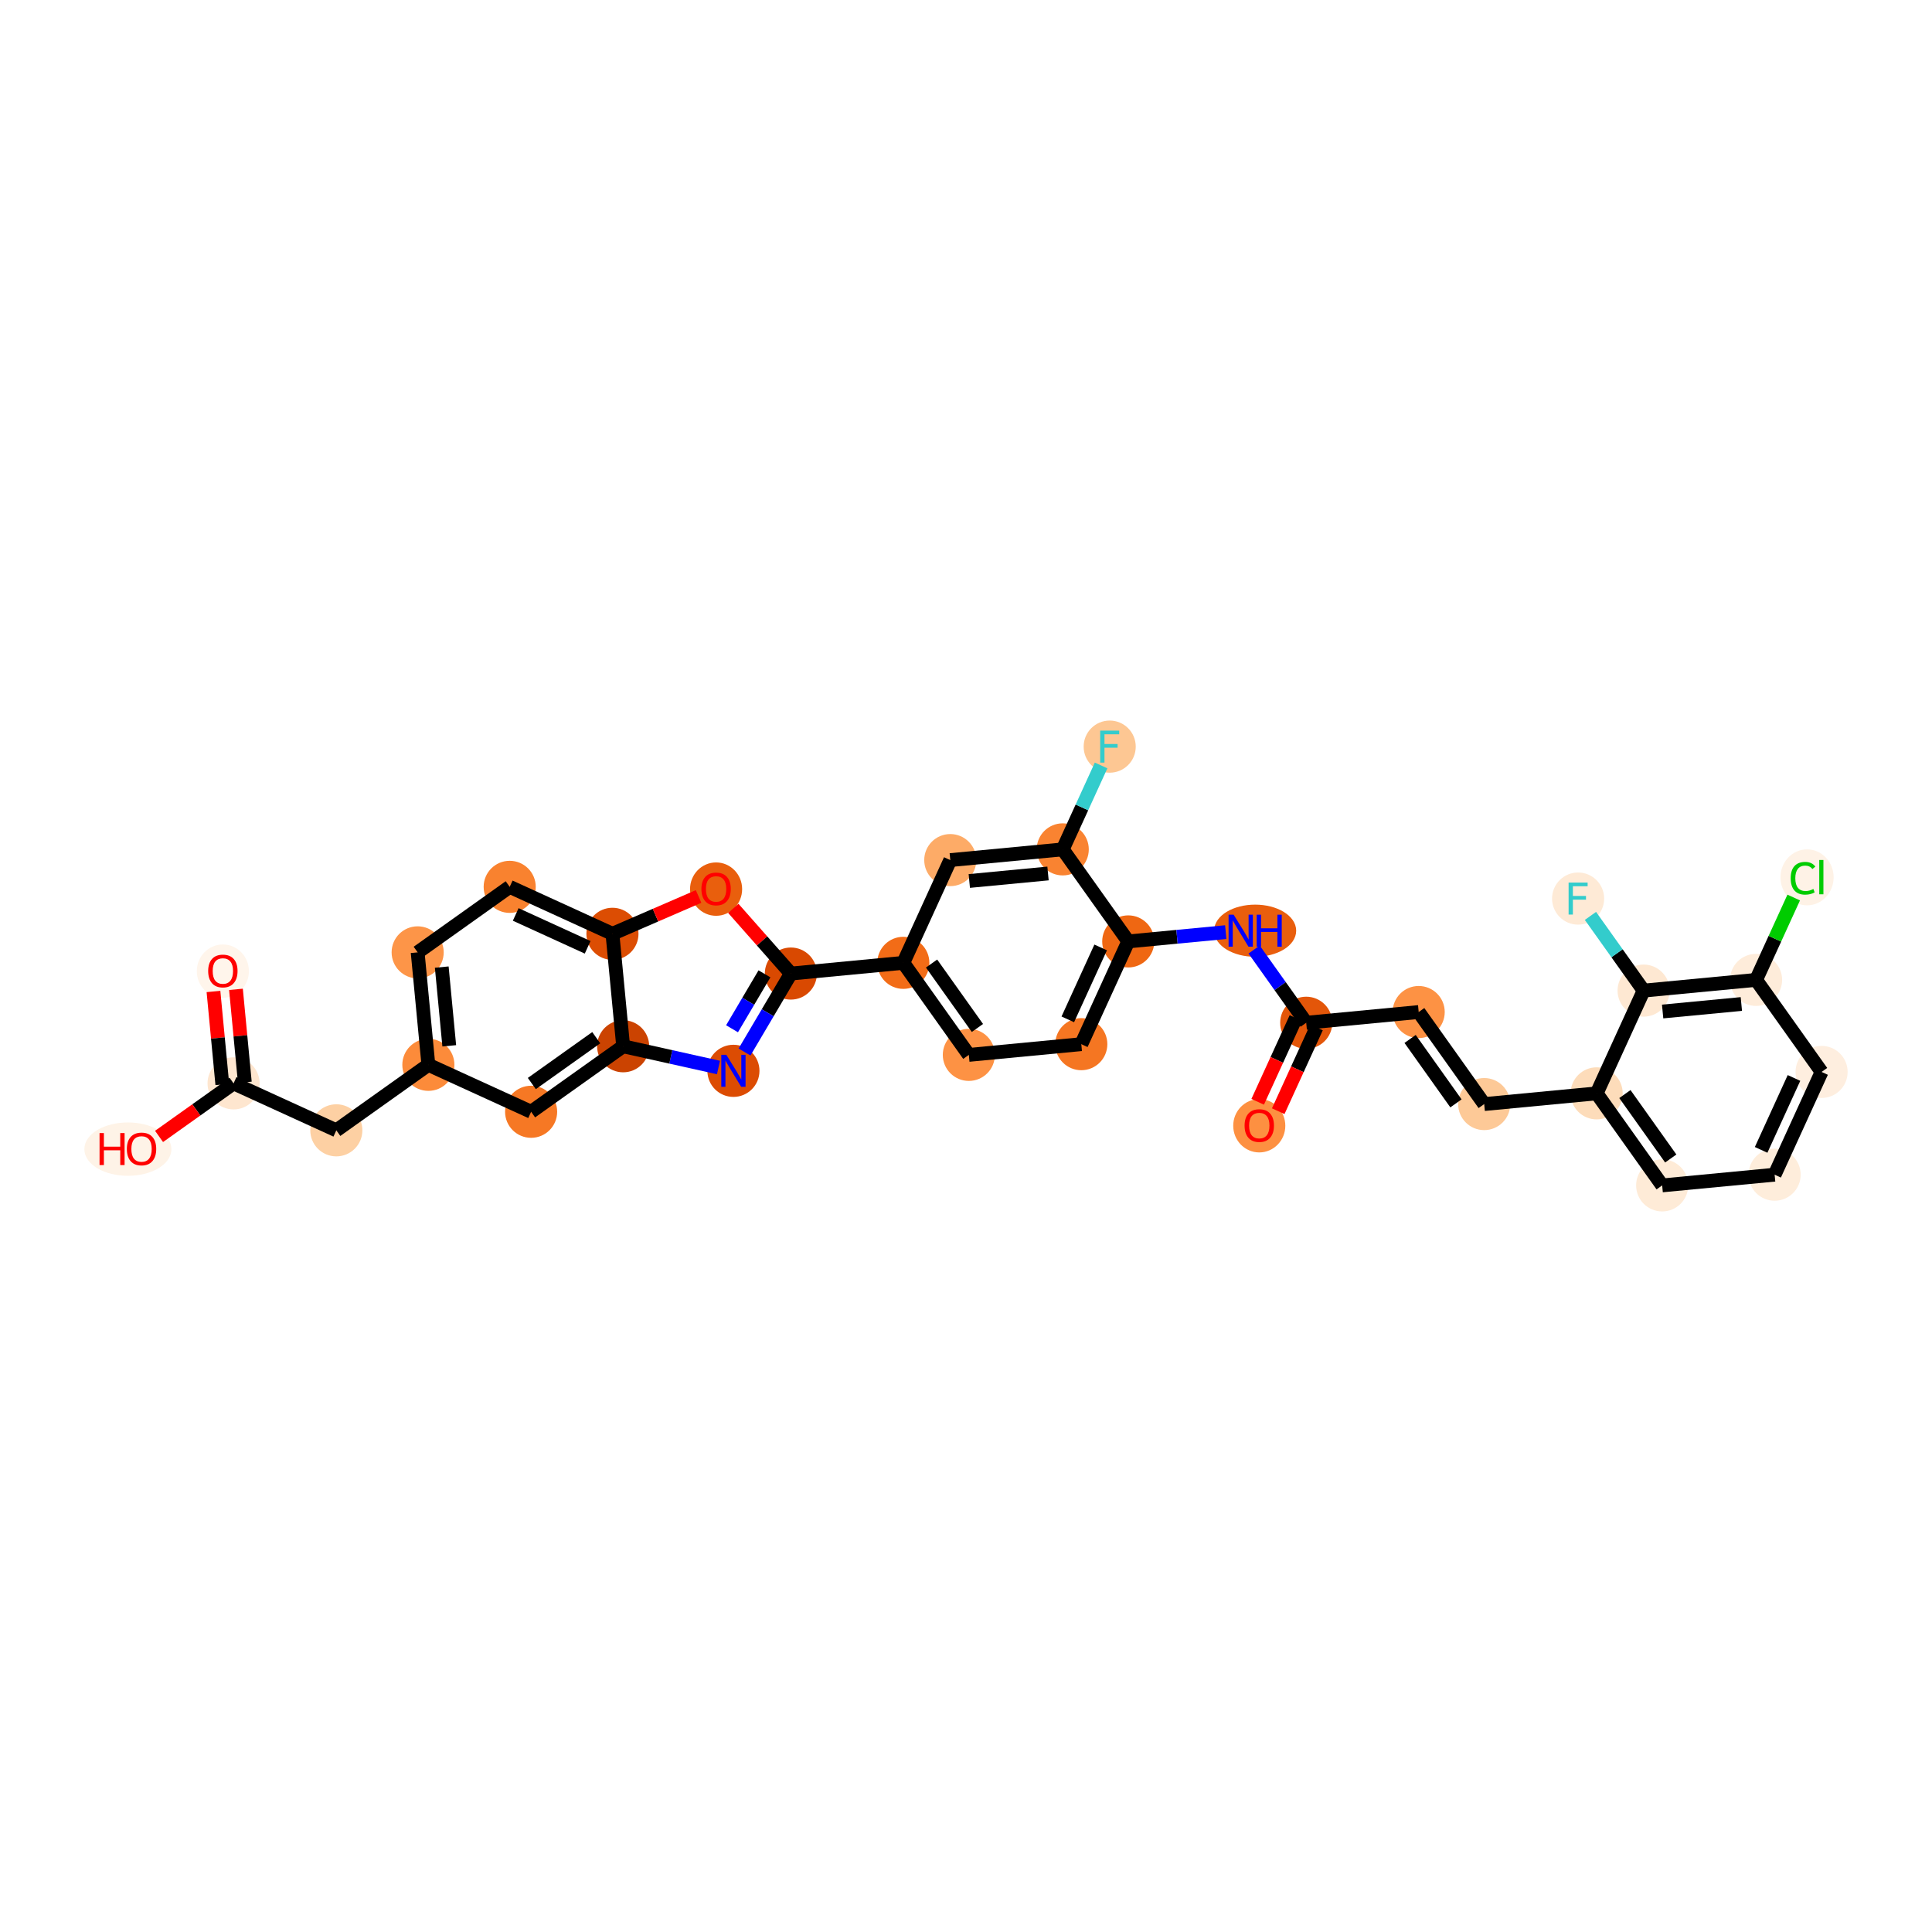 <?xml version='1.0' encoding='iso-8859-1'?>
<svg version='1.1' baseProfile='full'
              xmlns='http://www.w3.org/2000/svg'
                      xmlns:rdkit='http://www.rdkit.org/xml'
                      xmlns:xlink='http://www.w3.org/1999/xlink'
                  xml:space='preserve'
width='280px' height='280px' viewBox='0 0 280 280'>
<!-- END OF HEADER -->
<rect style='opacity:1.0;fill:#FFFFFF;stroke:none' width='280' height='280' x='0' y='0'> </rect>
<ellipse cx='32.299' cy='140.748' rx='3.275' ry='3.367'  style='fill:#FFF5EB;fill-rule:evenodd;stroke:#FFF5EB;stroke-width:1.0px;stroke-linecap:butt;stroke-linejoin:miter;stroke-opacity:1' />
<ellipse cx='33.851' cy='157.011' rx='3.275' ry='3.275'  style='fill:#FEE6CF;fill-rule:evenodd;stroke:#FEE6CF;stroke-width:1.0px;stroke-linecap:butt;stroke-linejoin:miter;stroke-opacity:1' />
<ellipse cx='18.534' cy='166.541' rx='5.807' ry='3.367'  style='fill:#FEF3E7;fill-rule:evenodd;stroke:#FEF3E7;stroke-width:1.0px;stroke-linecap:butt;stroke-linejoin:miter;stroke-opacity:1' />
<ellipse cx='48.743' cy='163.816' rx='3.275' ry='3.275'  style='fill:#FDD0A3;fill-rule:evenodd;stroke:#FDD0A3;stroke-width:1.0px;stroke-linecap:butt;stroke-linejoin:miter;stroke-opacity:1' />
<ellipse cx='62.082' cy='154.322' rx='3.275' ry='3.275'  style='fill:#FC8B3A;fill-rule:evenodd;stroke:#FC8B3A;stroke-width:1.0px;stroke-linecap:butt;stroke-linejoin:miter;stroke-opacity:1' />
<ellipse cx='60.53' cy='138.023' rx='3.275' ry='3.275'  style='fill:#FD9548;fill-rule:evenodd;stroke:#FD9548;stroke-width:1.0px;stroke-linecap:butt;stroke-linejoin:miter;stroke-opacity:1' />
<ellipse cx='73.869' cy='128.529' rx='3.275' ry='3.275'  style='fill:#F9822F;fill-rule:evenodd;stroke:#F9822F;stroke-width:1.0px;stroke-linecap:butt;stroke-linejoin:miter;stroke-opacity:1' />
<ellipse cx='88.76' cy='135.334' rx='3.275' ry='3.275'  style='fill:#DC4D03;fill-rule:evenodd;stroke:#DC4D03;stroke-width:1.0px;stroke-linecap:butt;stroke-linejoin:miter;stroke-opacity:1' />
<ellipse cx='103.782' cy='128.857' rx='3.275' ry='3.367'  style='fill:#E95F0D;fill-rule:evenodd;stroke:#E95F0D;stroke-width:1.0px;stroke-linecap:butt;stroke-linejoin:miter;stroke-opacity:1' />
<ellipse cx='114.618' cy='141.095' rx='3.275' ry='3.275'  style='fill:#D94901;fill-rule:evenodd;stroke:#D94901;stroke-width:1.0px;stroke-linecap:butt;stroke-linejoin:miter;stroke-opacity:1' />
<ellipse cx='130.917' cy='139.542' rx='3.275' ry='3.275'  style='fill:#F26C17;fill-rule:evenodd;stroke:#F26C17;stroke-width:1.0px;stroke-linecap:butt;stroke-linejoin:miter;stroke-opacity:1' />
<ellipse cx='140.411' cy='152.882' rx='3.275' ry='3.275'  style='fill:#FD9244;fill-rule:evenodd;stroke:#FD9244;stroke-width:1.0px;stroke-linecap:butt;stroke-linejoin:miter;stroke-opacity:1' />
<ellipse cx='156.71' cy='151.329' rx='3.275' ry='3.275'  style='fill:#F57622;fill-rule:evenodd;stroke:#F57622;stroke-width:1.0px;stroke-linecap:butt;stroke-linejoin:miter;stroke-opacity:1' />
<ellipse cx='163.515' cy='136.437' rx='3.275' ry='3.275'  style='fill:#EF6712;fill-rule:evenodd;stroke:#EF6712;stroke-width:1.0px;stroke-linecap:butt;stroke-linejoin:miter;stroke-opacity:1' />
<ellipse cx='181.907' cy='134.885' rx='5.446' ry='3.279'  style='fill:#E95E0D;fill-rule:evenodd;stroke:#E95E0D;stroke-width:1.0px;stroke-linecap:butt;stroke-linejoin:miter;stroke-opacity:1' />
<ellipse cx='189.308' cy='148.224' rx='3.275' ry='3.275'  style='fill:#E35609;fill-rule:evenodd;stroke:#E35609;stroke-width:1.0px;stroke-linecap:butt;stroke-linejoin:miter;stroke-opacity:1' />
<ellipse cx='182.503' cy='163.152' rx='3.275' ry='3.367'  style='fill:#FD9041;fill-rule:evenodd;stroke:#FD9041;stroke-width:1.0px;stroke-linecap:butt;stroke-linejoin:miter;stroke-opacity:1' />
<ellipse cx='205.607' cy='146.672' rx='3.275' ry='3.275'  style='fill:#FD9244;fill-rule:evenodd;stroke:#FD9244;stroke-width:1.0px;stroke-linecap:butt;stroke-linejoin:miter;stroke-opacity:1' />
<ellipse cx='215.101' cy='160.011' rx='3.275' ry='3.275'  style='fill:#FDC997;fill-rule:evenodd;stroke:#FDC997;stroke-width:1.0px;stroke-linecap:butt;stroke-linejoin:miter;stroke-opacity:1' />
<ellipse cx='231.4' cy='158.458' rx='3.275' ry='3.275'  style='fill:#FDDCBA;fill-rule:evenodd;stroke:#FDDCBA;stroke-width:1.0px;stroke-linecap:butt;stroke-linejoin:miter;stroke-opacity:1' />
<ellipse cx='240.894' cy='171.797' rx='3.275' ry='3.275'  style='fill:#FEEBD7;fill-rule:evenodd;stroke:#FEEBD7;stroke-width:1.0px;stroke-linecap:butt;stroke-linejoin:miter;stroke-opacity:1' />
<ellipse cx='257.193' cy='170.245' rx='3.275' ry='3.275'  style='fill:#FEEDDB;fill-rule:evenodd;stroke:#FEEDDB;stroke-width:1.0px;stroke-linecap:butt;stroke-linejoin:miter;stroke-opacity:1' />
<ellipse cx='263.998' cy='155.353' rx='3.275' ry='3.275'  style='fill:#FEEEDF;fill-rule:evenodd;stroke:#FEEEDF;stroke-width:1.0px;stroke-linecap:butt;stroke-linejoin:miter;stroke-opacity:1' />
<ellipse cx='254.504' cy='142.014' rx='3.275' ry='3.275'  style='fill:#FEECDA;fill-rule:evenodd;stroke:#FEECDA;stroke-width:1.0px;stroke-linecap:butt;stroke-linejoin:miter;stroke-opacity:1' />
<ellipse cx='261.892' cy='127.152' rx='3.353' ry='3.557'  style='fill:#FEF2E6;fill-rule:evenodd;stroke:#FEF2E6;stroke-width:1.0px;stroke-linecap:butt;stroke-linejoin:miter;stroke-opacity:1' />
<ellipse cx='238.205' cy='143.567' rx='3.275' ry='3.275'  style='fill:#FEE8D2;fill-rule:evenodd;stroke:#FEE8D2;stroke-width:1.0px;stroke-linecap:butt;stroke-linejoin:miter;stroke-opacity:1' />
<ellipse cx='228.711' cy='130.228' rx='3.275' ry='3.279'  style='fill:#FEEAD6;fill-rule:evenodd;stroke:#FEEAD6;stroke-width:1.0px;stroke-linecap:butt;stroke-linejoin:miter;stroke-opacity:1' />
<ellipse cx='154.021' cy='123.098' rx='3.275' ry='3.275'  style='fill:#F98331;fill-rule:evenodd;stroke:#F98331;stroke-width:1.0px;stroke-linecap:butt;stroke-linejoin:miter;stroke-opacity:1' />
<ellipse cx='160.826' cy='108.207' rx='3.275' ry='3.279'  style='fill:#FDC793;fill-rule:evenodd;stroke:#FDC793;stroke-width:1.0px;stroke-linecap:butt;stroke-linejoin:miter;stroke-opacity:1' />
<ellipse cx='137.722' cy='124.651' rx='3.275' ry='3.275'  style='fill:#FDAB67;fill-rule:evenodd;stroke:#FDAB67;stroke-width:1.0px;stroke-linecap:butt;stroke-linejoin:miter;stroke-opacity:1' />
<ellipse cx='106.294' cy='155.194' rx='3.275' ry='3.279'  style='fill:#DC4C03;fill-rule:evenodd;stroke:#DC4C03;stroke-width:1.0px;stroke-linecap:butt;stroke-linejoin:miter;stroke-opacity:1' />
<ellipse cx='90.313' cy='151.633' rx='3.275' ry='3.275'  style='fill:#CB4301;fill-rule:evenodd;stroke:#CB4301;stroke-width:1.0px;stroke-linecap:butt;stroke-linejoin:miter;stroke-opacity:1' />
<ellipse cx='76.974' cy='161.127' rx='3.275' ry='3.275'  style='fill:#F67824;fill-rule:evenodd;stroke:#F67824;stroke-width:1.0px;stroke-linecap:butt;stroke-linejoin:miter;stroke-opacity:1' />
<path class='bond-0 atom-0 atom-1' d='M 30.938,143.693 L 31.58,150.43' style='fill:none;fill-rule:evenodd;stroke:#FF0000;stroke-width:2.0px;stroke-linecap:butt;stroke-linejoin:miter;stroke-opacity:1' />
<path class='bond-0 atom-0 atom-1' d='M 31.58,150.43 L 32.221,157.167' style='fill:none;fill-rule:evenodd;stroke:#000000;stroke-width:2.0px;stroke-linecap:butt;stroke-linejoin:miter;stroke-opacity:1' />
<path class='bond-0 atom-0 atom-1' d='M 34.198,143.383 L 34.84,150.12' style='fill:none;fill-rule:evenodd;stroke:#FF0000;stroke-width:2.0px;stroke-linecap:butt;stroke-linejoin:miter;stroke-opacity:1' />
<path class='bond-0 atom-0 atom-1' d='M 34.84,150.12 L 35.481,156.856' style='fill:none;fill-rule:evenodd;stroke:#000000;stroke-width:2.0px;stroke-linecap:butt;stroke-linejoin:miter;stroke-opacity:1' />
<path class='bond-1 atom-1 atom-2' d='M 33.851,157.011 L 28.451,160.855' style='fill:none;fill-rule:evenodd;stroke:#000000;stroke-width:2.0px;stroke-linecap:butt;stroke-linejoin:miter;stroke-opacity:1' />
<path class='bond-1 atom-1 atom-2' d='M 28.451,160.855 L 23.05,164.699' style='fill:none;fill-rule:evenodd;stroke:#FF0000;stroke-width:2.0px;stroke-linecap:butt;stroke-linejoin:miter;stroke-opacity:1' />
<path class='bond-2 atom-1 atom-3' d='M 33.851,157.011 L 48.743,163.816' style='fill:none;fill-rule:evenodd;stroke:#000000;stroke-width:2.0px;stroke-linecap:butt;stroke-linejoin:miter;stroke-opacity:1' />
<path class='bond-3 atom-3 atom-4' d='M 48.743,163.816 L 62.082,154.322' style='fill:none;fill-rule:evenodd;stroke:#000000;stroke-width:2.0px;stroke-linecap:butt;stroke-linejoin:miter;stroke-opacity:1' />
<path class='bond-4 atom-4 atom-5' d='M 62.082,154.322 L 60.53,138.023' style='fill:none;fill-rule:evenodd;stroke:#000000;stroke-width:2.0px;stroke-linecap:butt;stroke-linejoin:miter;stroke-opacity:1' />
<path class='bond-4 atom-4 atom-5' d='M 65.109,151.567 L 64.022,140.158' style='fill:none;fill-rule:evenodd;stroke:#000000;stroke-width:2.0px;stroke-linecap:butt;stroke-linejoin:miter;stroke-opacity:1' />
<path class='bond-32 atom-32 atom-4' d='M 76.974,161.127 L 62.082,154.322' style='fill:none;fill-rule:evenodd;stroke:#000000;stroke-width:2.0px;stroke-linecap:butt;stroke-linejoin:miter;stroke-opacity:1' />
<path class='bond-5 atom-5 atom-6' d='M 60.53,138.023 L 73.869,128.529' style='fill:none;fill-rule:evenodd;stroke:#000000;stroke-width:2.0px;stroke-linecap:butt;stroke-linejoin:miter;stroke-opacity:1' />
<path class='bond-6 atom-6 atom-7' d='M 73.869,128.529 L 88.76,135.334' style='fill:none;fill-rule:evenodd;stroke:#000000;stroke-width:2.0px;stroke-linecap:butt;stroke-linejoin:miter;stroke-opacity:1' />
<path class='bond-6 atom-6 atom-7' d='M 74.742,132.528 L 85.166,137.292' style='fill:none;fill-rule:evenodd;stroke:#000000;stroke-width:2.0px;stroke-linecap:butt;stroke-linejoin:miter;stroke-opacity:1' />
<path class='bond-7 atom-7 atom-8' d='M 88.76,135.334 L 95.002,132.628' style='fill:none;fill-rule:evenodd;stroke:#000000;stroke-width:2.0px;stroke-linecap:butt;stroke-linejoin:miter;stroke-opacity:1' />
<path class='bond-7 atom-7 atom-8' d='M 95.002,132.628 L 101.244,129.922' style='fill:none;fill-rule:evenodd;stroke:#FF0000;stroke-width:2.0px;stroke-linecap:butt;stroke-linejoin:miter;stroke-opacity:1' />
<path class='bond-33 atom-31 atom-7' d='M 90.313,151.633 L 88.76,135.334' style='fill:none;fill-rule:evenodd;stroke:#000000;stroke-width:2.0px;stroke-linecap:butt;stroke-linejoin:miter;stroke-opacity:1' />
<path class='bond-8 atom-8 atom-9' d='M 106.277,131.647 L 110.448,136.371' style='fill:none;fill-rule:evenodd;stroke:#FF0000;stroke-width:2.0px;stroke-linecap:butt;stroke-linejoin:miter;stroke-opacity:1' />
<path class='bond-8 atom-8 atom-9' d='M 110.448,136.371 L 114.618,141.095' style='fill:none;fill-rule:evenodd;stroke:#000000;stroke-width:2.0px;stroke-linecap:butt;stroke-linejoin:miter;stroke-opacity:1' />
<path class='bond-9 atom-9 atom-10' d='M 114.618,141.095 L 130.917,139.542' style='fill:none;fill-rule:evenodd;stroke:#000000;stroke-width:2.0px;stroke-linecap:butt;stroke-linejoin:miter;stroke-opacity:1' />
<path class='bond-29 atom-9 atom-30' d='M 114.618,141.095 L 111.261,146.78' style='fill:none;fill-rule:evenodd;stroke:#000000;stroke-width:2.0px;stroke-linecap:butt;stroke-linejoin:miter;stroke-opacity:1' />
<path class='bond-29 atom-9 atom-30' d='M 111.261,146.78 L 107.904,152.466' style='fill:none;fill-rule:evenodd;stroke:#0000FF;stroke-width:2.0px;stroke-linecap:butt;stroke-linejoin:miter;stroke-opacity:1' />
<path class='bond-29 atom-9 atom-30' d='M 110.791,141.136 L 108.442,145.115' style='fill:none;fill-rule:evenodd;stroke:#000000;stroke-width:2.0px;stroke-linecap:butt;stroke-linejoin:miter;stroke-opacity:1' />
<path class='bond-29 atom-9 atom-30' d='M 108.442,145.115 L 106.092,149.095' style='fill:none;fill-rule:evenodd;stroke:#0000FF;stroke-width:2.0px;stroke-linecap:butt;stroke-linejoin:miter;stroke-opacity:1' />
<path class='bond-10 atom-10 atom-11' d='M 130.917,139.542 L 140.411,152.882' style='fill:none;fill-rule:evenodd;stroke:#000000;stroke-width:2.0px;stroke-linecap:butt;stroke-linejoin:miter;stroke-opacity:1' />
<path class='bond-10 atom-10 atom-11' d='M 135.009,139.644 L 141.655,148.982' style='fill:none;fill-rule:evenodd;stroke:#000000;stroke-width:2.0px;stroke-linecap:butt;stroke-linejoin:miter;stroke-opacity:1' />
<path class='bond-34 atom-29 atom-10' d='M 137.722,124.651 L 130.917,139.542' style='fill:none;fill-rule:evenodd;stroke:#000000;stroke-width:2.0px;stroke-linecap:butt;stroke-linejoin:miter;stroke-opacity:1' />
<path class='bond-11 atom-11 atom-12' d='M 140.411,152.882 L 156.71,151.329' style='fill:none;fill-rule:evenodd;stroke:#000000;stroke-width:2.0px;stroke-linecap:butt;stroke-linejoin:miter;stroke-opacity:1' />
<path class='bond-12 atom-12 atom-13' d='M 156.71,151.329 L 163.515,136.437' style='fill:none;fill-rule:evenodd;stroke:#000000;stroke-width:2.0px;stroke-linecap:butt;stroke-linejoin:miter;stroke-opacity:1' />
<path class='bond-12 atom-12 atom-13' d='M 154.753,147.734 L 159.516,137.31' style='fill:none;fill-rule:evenodd;stroke:#000000;stroke-width:2.0px;stroke-linecap:butt;stroke-linejoin:miter;stroke-opacity:1' />
<path class='bond-13 atom-13 atom-14' d='M 163.515,136.437 L 170.581,135.764' style='fill:none;fill-rule:evenodd;stroke:#000000;stroke-width:2.0px;stroke-linecap:butt;stroke-linejoin:miter;stroke-opacity:1' />
<path class='bond-13 atom-13 atom-14' d='M 170.581,135.764 L 177.646,135.091' style='fill:none;fill-rule:evenodd;stroke:#0000FF;stroke-width:2.0px;stroke-linecap:butt;stroke-linejoin:miter;stroke-opacity:1' />
<path class='bond-26 atom-13 atom-27' d='M 163.515,136.437 L 154.021,123.098' style='fill:none;fill-rule:evenodd;stroke:#000000;stroke-width:2.0px;stroke-linecap:butt;stroke-linejoin:miter;stroke-opacity:1' />
<path class='bond-14 atom-14 atom-15' d='M 181.756,137.613 L 185.532,142.918' style='fill:none;fill-rule:evenodd;stroke:#0000FF;stroke-width:2.0px;stroke-linecap:butt;stroke-linejoin:miter;stroke-opacity:1' />
<path class='bond-14 atom-14 atom-15' d='M 185.532,142.918 L 189.308,148.224' style='fill:none;fill-rule:evenodd;stroke:#000000;stroke-width:2.0px;stroke-linecap:butt;stroke-linejoin:miter;stroke-opacity:1' />
<path class='bond-15 atom-15 atom-16' d='M 187.819,147.544 L 185.046,153.612' style='fill:none;fill-rule:evenodd;stroke:#000000;stroke-width:2.0px;stroke-linecap:butt;stroke-linejoin:miter;stroke-opacity:1' />
<path class='bond-15 atom-15 atom-16' d='M 185.046,153.612 L 182.272,159.681' style='fill:none;fill-rule:evenodd;stroke:#FF0000;stroke-width:2.0px;stroke-linecap:butt;stroke-linejoin:miter;stroke-opacity:1' />
<path class='bond-15 atom-15 atom-16' d='M 190.797,148.905 L 188.024,154.973' style='fill:none;fill-rule:evenodd;stroke:#000000;stroke-width:2.0px;stroke-linecap:butt;stroke-linejoin:miter;stroke-opacity:1' />
<path class='bond-15 atom-15 atom-16' d='M 188.024,154.973 L 185.251,161.042' style='fill:none;fill-rule:evenodd;stroke:#FF0000;stroke-width:2.0px;stroke-linecap:butt;stroke-linejoin:miter;stroke-opacity:1' />
<path class='bond-16 atom-15 atom-17' d='M 189.308,148.224 L 205.607,146.672' style='fill:none;fill-rule:evenodd;stroke:#000000;stroke-width:2.0px;stroke-linecap:butt;stroke-linejoin:miter;stroke-opacity:1' />
<path class='bond-17 atom-17 atom-18' d='M 205.607,146.672 L 215.101,160.011' style='fill:none;fill-rule:evenodd;stroke:#000000;stroke-width:2.0px;stroke-linecap:butt;stroke-linejoin:miter;stroke-opacity:1' />
<path class='bond-17 atom-17 atom-18' d='M 204.363,150.571 L 211.009,159.909' style='fill:none;fill-rule:evenodd;stroke:#000000;stroke-width:2.0px;stroke-linecap:butt;stroke-linejoin:miter;stroke-opacity:1' />
<path class='bond-18 atom-18 atom-19' d='M 215.101,160.011 L 231.4,158.458' style='fill:none;fill-rule:evenodd;stroke:#000000;stroke-width:2.0px;stroke-linecap:butt;stroke-linejoin:miter;stroke-opacity:1' />
<path class='bond-19 atom-19 atom-20' d='M 231.4,158.458 L 240.894,171.797' style='fill:none;fill-rule:evenodd;stroke:#000000;stroke-width:2.0px;stroke-linecap:butt;stroke-linejoin:miter;stroke-opacity:1' />
<path class='bond-19 atom-19 atom-20' d='M 235.492,158.56 L 242.138,167.898' style='fill:none;fill-rule:evenodd;stroke:#000000;stroke-width:2.0px;stroke-linecap:butt;stroke-linejoin:miter;stroke-opacity:1' />
<path class='bond-35 atom-25 atom-19' d='M 238.205,143.567 L 231.4,158.458' style='fill:none;fill-rule:evenodd;stroke:#000000;stroke-width:2.0px;stroke-linecap:butt;stroke-linejoin:miter;stroke-opacity:1' />
<path class='bond-20 atom-20 atom-21' d='M 240.894,171.797 L 257.193,170.245' style='fill:none;fill-rule:evenodd;stroke:#000000;stroke-width:2.0px;stroke-linecap:butt;stroke-linejoin:miter;stroke-opacity:1' />
<path class='bond-21 atom-21 atom-22' d='M 257.193,170.245 L 263.998,155.353' style='fill:none;fill-rule:evenodd;stroke:#000000;stroke-width:2.0px;stroke-linecap:butt;stroke-linejoin:miter;stroke-opacity:1' />
<path class='bond-21 atom-21 atom-22' d='M 255.236,166.65 L 259.999,156.226' style='fill:none;fill-rule:evenodd;stroke:#000000;stroke-width:2.0px;stroke-linecap:butt;stroke-linejoin:miter;stroke-opacity:1' />
<path class='bond-22 atom-22 atom-23' d='M 263.998,155.353 L 254.504,142.014' style='fill:none;fill-rule:evenodd;stroke:#000000;stroke-width:2.0px;stroke-linecap:butt;stroke-linejoin:miter;stroke-opacity:1' />
<path class='bond-23 atom-23 atom-24' d='M 254.504,142.014 L 257.232,136.045' style='fill:none;fill-rule:evenodd;stroke:#000000;stroke-width:2.0px;stroke-linecap:butt;stroke-linejoin:miter;stroke-opacity:1' />
<path class='bond-23 atom-23 atom-24' d='M 257.232,136.045 L 259.959,130.076' style='fill:none;fill-rule:evenodd;stroke:#00CC00;stroke-width:2.0px;stroke-linecap:butt;stroke-linejoin:miter;stroke-opacity:1' />
<path class='bond-24 atom-23 atom-25' d='M 254.504,142.014 L 238.205,143.567' style='fill:none;fill-rule:evenodd;stroke:#000000;stroke-width:2.0px;stroke-linecap:butt;stroke-linejoin:miter;stroke-opacity:1' />
<path class='bond-24 atom-23 atom-25' d='M 252.37,145.507 L 240.961,146.594' style='fill:none;fill-rule:evenodd;stroke:#000000;stroke-width:2.0px;stroke-linecap:butt;stroke-linejoin:miter;stroke-opacity:1' />
<path class='bond-25 atom-25 atom-26' d='M 238.205,143.567 L 234.352,138.153' style='fill:none;fill-rule:evenodd;stroke:#000000;stroke-width:2.0px;stroke-linecap:butt;stroke-linejoin:miter;stroke-opacity:1' />
<path class='bond-25 atom-25 atom-26' d='M 234.352,138.153 L 230.499,132.74' style='fill:none;fill-rule:evenodd;stroke:#33CCCC;stroke-width:2.0px;stroke-linecap:butt;stroke-linejoin:miter;stroke-opacity:1' />
<path class='bond-27 atom-27 atom-28' d='M 154.021,123.098 L 156.8,117.016' style='fill:none;fill-rule:evenodd;stroke:#000000;stroke-width:2.0px;stroke-linecap:butt;stroke-linejoin:miter;stroke-opacity:1' />
<path class='bond-27 atom-27 atom-28' d='M 156.8,117.016 L 159.58,110.934' style='fill:none;fill-rule:evenodd;stroke:#33CCCC;stroke-width:2.0px;stroke-linecap:butt;stroke-linejoin:miter;stroke-opacity:1' />
<path class='bond-28 atom-27 atom-29' d='M 154.021,123.098 L 137.722,124.651' style='fill:none;fill-rule:evenodd;stroke:#000000;stroke-width:2.0px;stroke-linecap:butt;stroke-linejoin:miter;stroke-opacity:1' />
<path class='bond-28 atom-27 atom-29' d='M 151.887,126.591 L 140.478,127.678' style='fill:none;fill-rule:evenodd;stroke:#000000;stroke-width:2.0px;stroke-linecap:butt;stroke-linejoin:miter;stroke-opacity:1' />
<path class='bond-30 atom-30 atom-31' d='M 104.126,154.711 L 97.219,153.172' style='fill:none;fill-rule:evenodd;stroke:#0000FF;stroke-width:2.0px;stroke-linecap:butt;stroke-linejoin:miter;stroke-opacity:1' />
<path class='bond-30 atom-30 atom-31' d='M 97.219,153.172 L 90.313,151.633' style='fill:none;fill-rule:evenodd;stroke:#000000;stroke-width:2.0px;stroke-linecap:butt;stroke-linejoin:miter;stroke-opacity:1' />
<path class='bond-31 atom-31 atom-32' d='M 90.313,151.633 L 76.974,161.127' style='fill:none;fill-rule:evenodd;stroke:#000000;stroke-width:2.0px;stroke-linecap:butt;stroke-linejoin:miter;stroke-opacity:1' />
<path class='bond-31 atom-31 atom-32' d='M 86.413,150.39 L 77.076,157.035' style='fill:none;fill-rule:evenodd;stroke:#000000;stroke-width:2.0px;stroke-linecap:butt;stroke-linejoin:miter;stroke-opacity:1' />
<path  class='atom-0' d='M 30.171 140.725
Q 30.171 139.612, 30.721 138.99
Q 31.271 138.368, 32.299 138.368
Q 33.327 138.368, 33.877 138.99
Q 34.427 139.612, 34.427 140.725
Q 34.427 141.852, 33.871 142.494
Q 33.314 143.129, 32.299 143.129
Q 31.277 143.129, 30.721 142.494
Q 30.171 141.858, 30.171 140.725
M 32.299 142.605
Q 33.006 142.605, 33.386 142.133
Q 33.773 141.655, 33.773 140.725
Q 33.773 139.815, 33.386 139.357
Q 33.006 138.892, 32.299 138.892
Q 31.592 138.892, 31.205 139.35
Q 30.825 139.809, 30.825 140.725
Q 30.825 141.662, 31.205 142.133
Q 31.592 142.605, 32.299 142.605
' fill='#FF0000'/>
<path  class='atom-2' d='M 14.428 164.213
L 15.057 164.213
L 15.057 166.184
L 17.428 166.184
L 17.428 164.213
L 18.056 164.213
L 18.056 168.85
L 17.428 168.85
L 17.428 166.708
L 15.057 166.708
L 15.057 168.85
L 14.428 168.85
L 14.428 164.213
' fill='#FF0000'/>
<path  class='atom-2' d='M 18.384 166.518
Q 18.384 165.405, 18.934 164.783
Q 19.484 164.161, 20.512 164.161
Q 21.541 164.161, 22.091 164.783
Q 22.641 165.405, 22.641 166.518
Q 22.641 167.645, 22.084 168.287
Q 21.527 168.922, 20.512 168.922
Q 19.491 168.922, 18.934 168.287
Q 18.384 167.651, 18.384 166.518
M 20.512 168.398
Q 21.22 168.398, 21.599 167.926
Q 21.986 167.448, 21.986 166.518
Q 21.986 165.608, 21.599 165.15
Q 21.22 164.685, 20.512 164.685
Q 19.805 164.685, 19.419 165.143
Q 19.039 165.602, 19.039 166.518
Q 19.039 167.455, 19.419 167.926
Q 19.805 168.398, 20.512 168.398
' fill='#FF0000'/>
<path  class='atom-8' d='M 101.653 128.834
Q 101.653 127.721, 102.204 127.099
Q 102.754 126.477, 103.782 126.477
Q 104.81 126.477, 105.36 127.099
Q 105.91 127.721, 105.91 128.834
Q 105.91 129.961, 105.354 130.603
Q 104.797 131.238, 103.782 131.238
Q 102.76 131.238, 102.204 130.603
Q 101.653 129.967, 101.653 128.834
M 103.782 130.714
Q 104.489 130.714, 104.869 130.242
Q 105.255 129.764, 105.255 128.834
Q 105.255 127.924, 104.869 127.466
Q 104.489 127.001, 103.782 127.001
Q 103.075 127.001, 102.688 127.459
Q 102.308 127.917, 102.308 128.834
Q 102.308 129.771, 102.688 130.242
Q 103.075 130.714, 103.782 130.714
' fill='#FF0000'/>
<path  class='atom-14' d='M 178.789 132.567
L 180.309 135.023
Q 180.459 135.265, 180.702 135.704
Q 180.944 136.142, 180.957 136.169
L 180.957 132.567
L 181.573 132.567
L 181.573 137.203
L 180.937 137.203
L 179.307 134.518
Q 179.117 134.204, 178.914 133.844
Q 178.717 133.483, 178.658 133.372
L 178.658 137.203
L 178.056 137.203
L 178.056 132.567
L 178.789 132.567
' fill='#0000FF'/>
<path  class='atom-14' d='M 182.129 132.567
L 182.758 132.567
L 182.758 134.538
L 185.129 134.538
L 185.129 132.567
L 185.758 132.567
L 185.758 137.203
L 185.129 137.203
L 185.129 135.062
L 182.758 135.062
L 182.758 137.203
L 182.129 137.203
L 182.129 132.567
' fill='#0000FF'/>
<path  class='atom-16' d='M 180.375 163.129
Q 180.375 162.015, 180.925 161.393
Q 181.475 160.771, 182.503 160.771
Q 183.531 160.771, 184.081 161.393
Q 184.632 162.015, 184.632 163.129
Q 184.632 164.255, 184.075 164.897
Q 183.518 165.532, 182.503 165.532
Q 181.481 165.532, 180.925 164.897
Q 180.375 164.262, 180.375 163.129
M 182.503 165.008
Q 183.21 165.008, 183.59 164.537
Q 183.977 164.059, 183.977 163.129
Q 183.977 162.218, 183.59 161.76
Q 183.21 161.295, 182.503 161.295
Q 181.796 161.295, 181.409 161.753
Q 181.03 162.212, 181.03 163.129
Q 181.03 164.065, 181.409 164.537
Q 181.796 165.008, 182.503 165.008
' fill='#FF0000'/>
<path  class='atom-24' d='M 259.521 127.283
Q 259.521 126.13, 260.058 125.528
Q 260.602 124.919, 261.63 124.919
Q 262.586 124.919, 263.097 125.593
L 262.665 125.947
Q 262.292 125.456, 261.63 125.456
Q 260.929 125.456, 260.556 125.927
Q 260.189 126.392, 260.189 127.283
Q 260.189 128.2, 260.569 128.671
Q 260.956 129.143, 261.702 129.143
Q 262.213 129.143, 262.809 128.835
L 262.992 129.326
Q 262.75 129.484, 262.383 129.575
Q 262.017 129.667, 261.61 129.667
Q 260.602 129.667, 260.058 129.051
Q 259.521 128.436, 259.521 127.283
' fill='#00CC00'/>
<path  class='atom-24' d='M 263.66 124.637
L 264.263 124.637
L 264.263 129.608
L 263.66 129.608
L 263.66 124.637
' fill='#00CC00'/>
<path  class='atom-26' d='M 227.333 127.909
L 230.09 127.909
L 230.09 128.44
L 227.955 128.44
L 227.955 129.848
L 229.854 129.848
L 229.854 130.385
L 227.955 130.385
L 227.955 132.546
L 227.333 132.546
L 227.333 127.909
' fill='#33CCCC'/>
<path  class='atom-28' d='M 159.448 105.888
L 162.205 105.888
L 162.205 106.419
L 160.07 106.419
L 160.07 107.827
L 161.969 107.827
L 161.969 108.364
L 160.07 108.364
L 160.07 110.525
L 159.448 110.525
L 159.448 105.888
' fill='#33CCCC'/>
<path  class='atom-30' d='M 105.269 152.875
L 106.788 155.331
Q 106.939 155.573, 107.181 156.012
Q 107.424 156.451, 107.437 156.477
L 107.437 152.875
L 108.052 152.875
L 108.052 157.512
L 107.417 157.512
L 105.786 154.827
Q 105.596 154.512, 105.393 154.152
Q 105.197 153.792, 105.138 153.681
L 105.138 157.512
L 104.535 157.512
L 104.535 152.875
L 105.269 152.875
' fill='#0000FF'/>
</svg>
